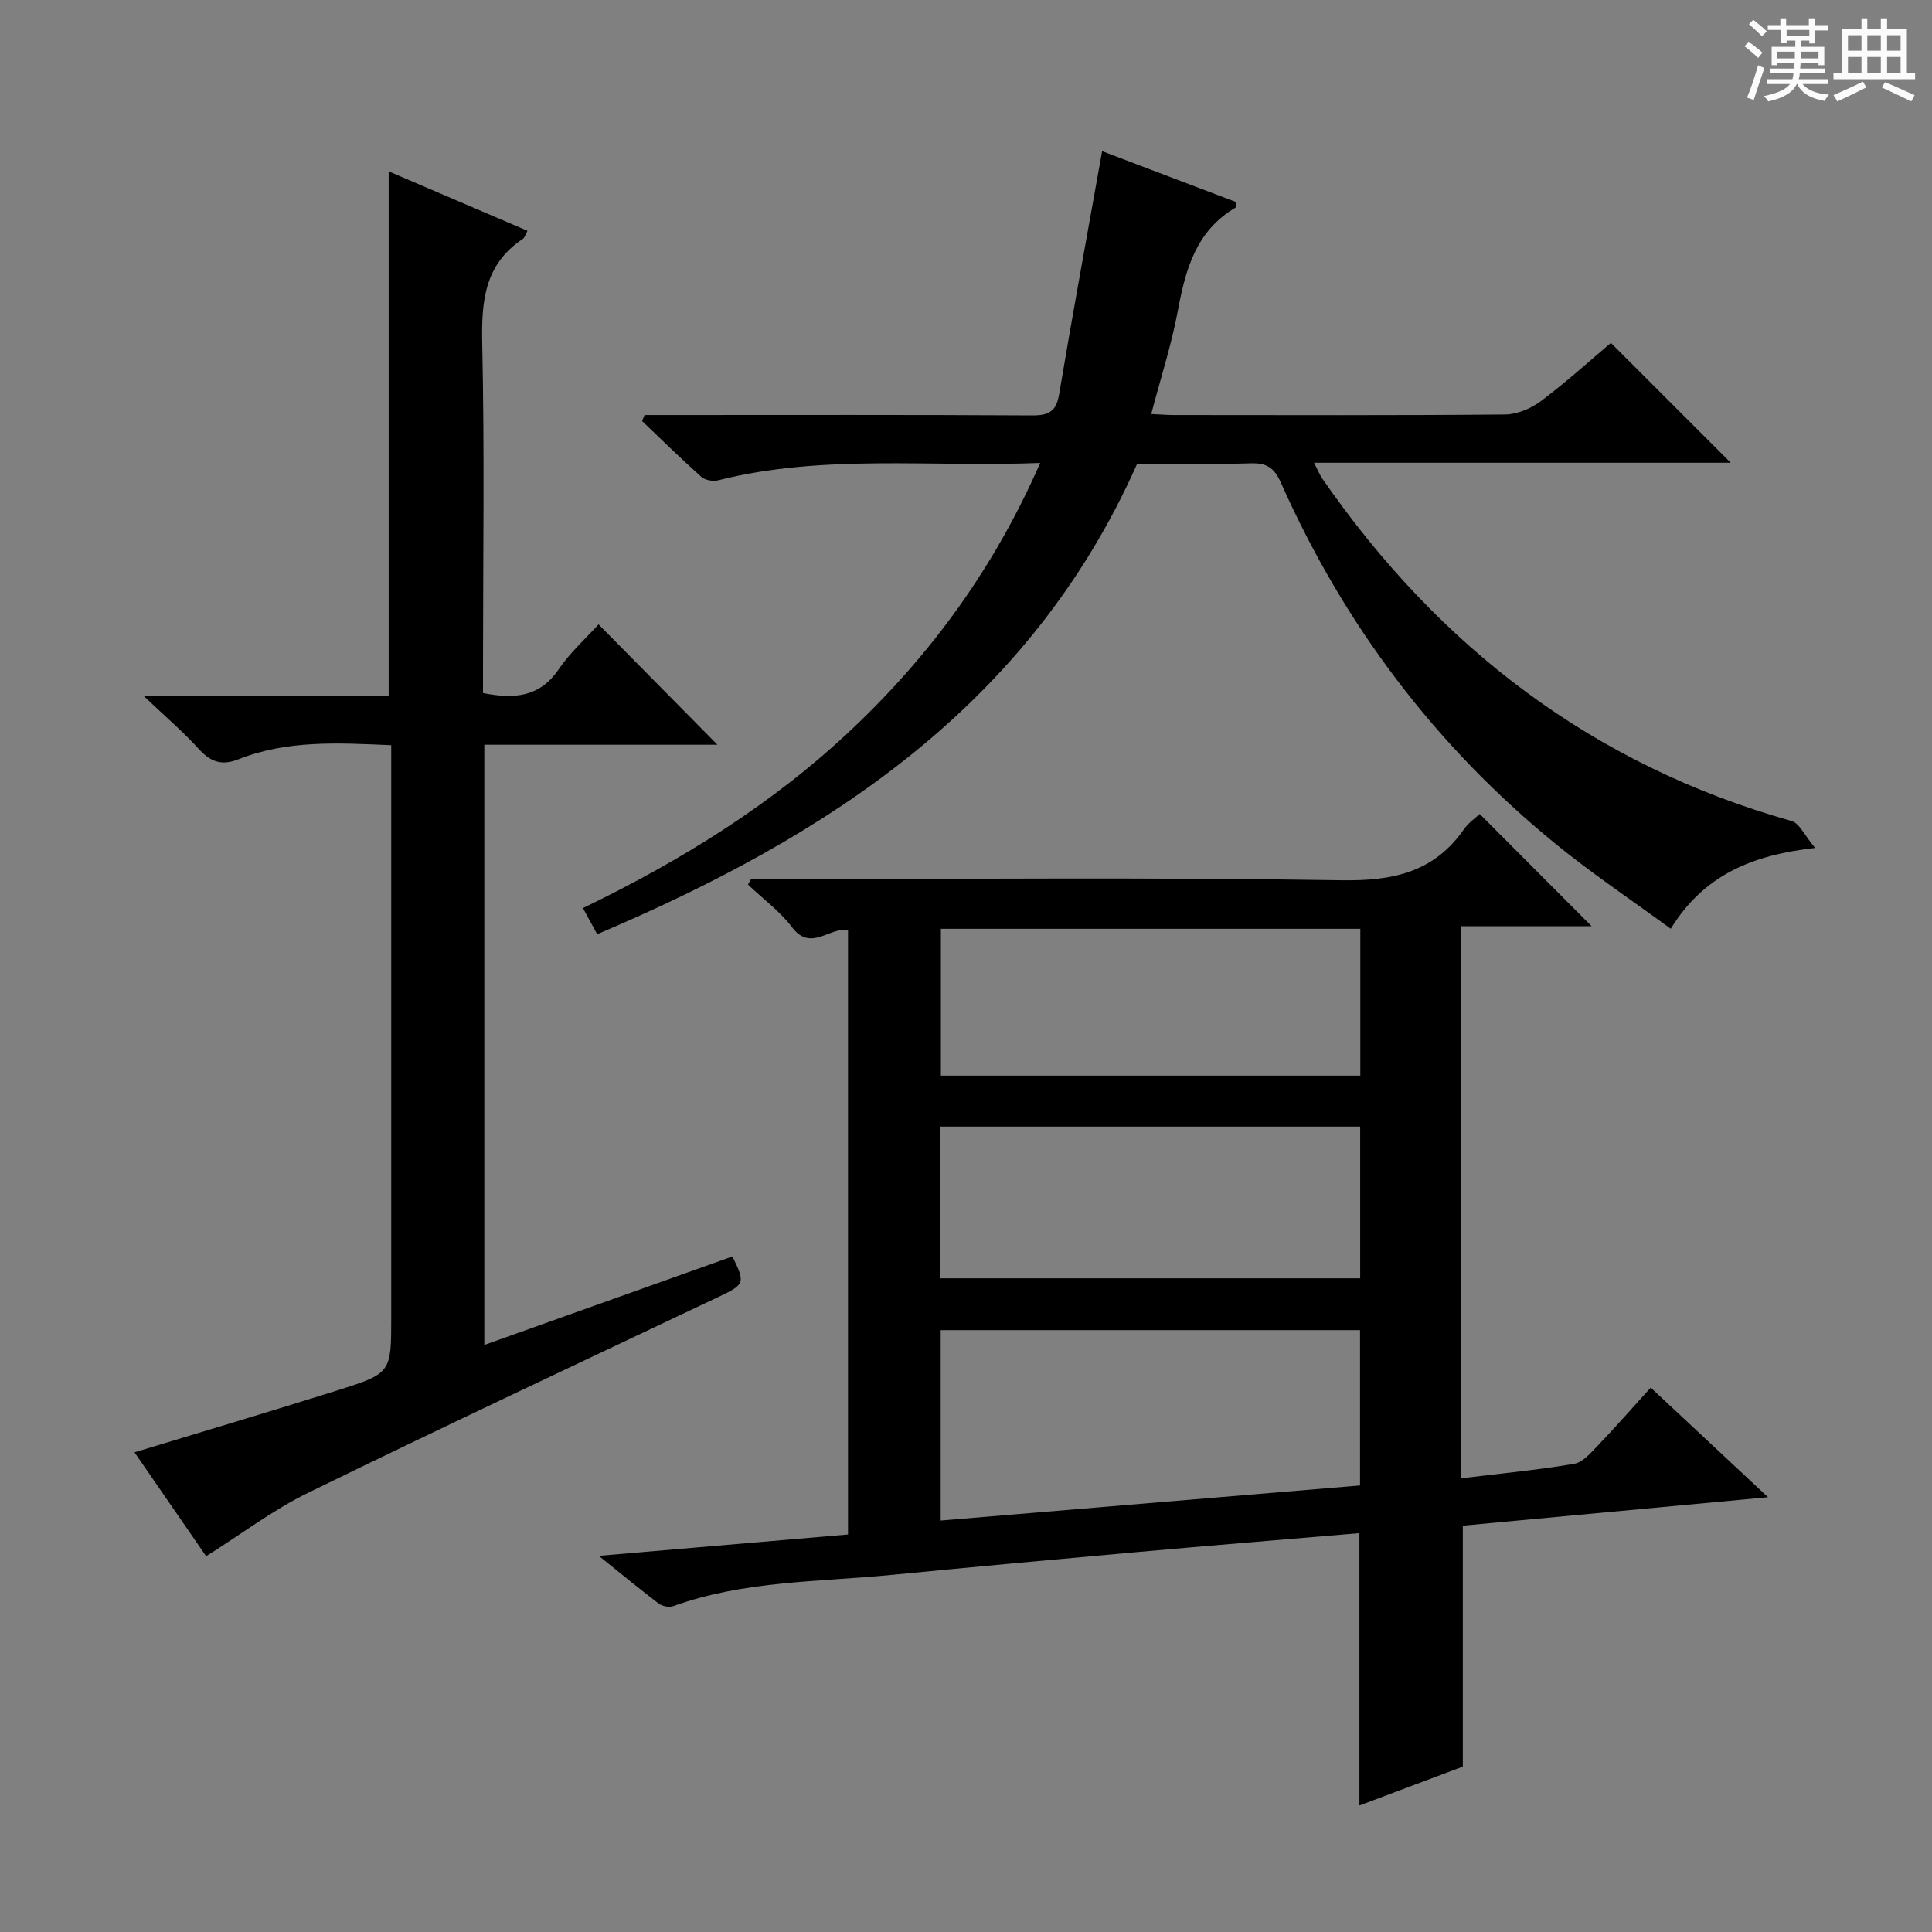 <svg enable-background="new 0 0 400 400" viewBox="0 0 400 400" xmlns="http://www.w3.org/2000/svg"><rect x="0" y="0" width="400" height="400" fill="#808080" stroke="none"/><path d="m361.2 9.6.8-1c.9.7 1.9 1.4 2.9 2.3l-.9 1.1c-1-1-2-1.8-2.8-2.4zm.5 10.6c.9-2.1 1.6-4.3 2.3-6.7.4.2.8.4 1.3.6-.7 2.1-1.5 4.3-2.2 6.6zm.4-15.2.9-.9c1 .8 2 1.6 2.8 2.4l-1 1c-.9-.9-1.8-1.7-2.7-2.5zm12.5-1.2h1.2v1.4h2.7v1.1h-2.7v2.7h-1.2v-.6h-1.8v1.3h4.9v3.8h-1.2v-.5h-3.7c0 .4-.1.9-.1 1.2h5.1v1h-5.2c0 .5-.1.9-.2 1.2h6v1h-5.2c1.1 1.3 2.9 2 5.5 2.2-.4.4-.7.8-.9 1.3-2.9-.5-4.8-1.6-5.7-3.5h-.1c-.8 1.7-2.7 2.9-5.9 3.6-.2-.4-.6-.8-.9-1.1 2.8-.6 4.6-1.4 5.4-2.5h-4.8v-1h5.3c.1-.3.2-.7.2-1.2h-4.9v-1h5c0-.4 0-.8.1-1.2h-3.5v.5h-1.2v-3.8h4.9v-1.3h-1.8v.5h-1.2v-2.7h-2.7v-1h2.6v-1.4h1.2v1.4h4.7v-1.4zm-6.6 8.3h3.6c0-.4 0-.9 0-1.4h-3.6zm1.9-4.6h4.7v-1.3h-4.7zm6.6 3.2h-3.7v1.4h3.7z" fill="#fafbfa"/><path d="m385.3 3.8h1.3v2.2h2.8v-2.2h1.3v2.2h4.1v9.1h1.7v1.3h-16.9v-1.3h1.7v-9.1h4.1v-2.2zm.4 13.1.7 1.2c-1.8.9-3.8 1.9-6 2.9-.2-.4-.5-.8-.8-1.3 2.3-1 4.3-1.9 6.1-2.8zm-3.1-6.4h2.8v-3.2h-2.8zm0 4.6h2.8v-3.3h-2.8zm4-4.6h2.8v-3.2h-2.8zm0 4.6h2.8v-3.3h-2.8zm3.7 1.9c2.1.9 4.1 1.8 6.1 2.7l-.7 1.3c-2.2-1.1-4.2-2-6.1-2.9zm3.2-9.7h-2.8v3.2h2.8zm-2.8 7.8h2.8v-3.3h-2.8z" fill="#fafbfa"/><g fill="#010000"><path d="m123.97 322.12c17.93-1.54 34.59-2.96 51.6-4.42 0-41.78 0-83.36 0-125.11-3.71-.77-7.68 4.55-11.56-.58-2.53-3.34-6.06-5.93-9.15-8.86.21-.38.43-.77.64-1.15h5.27c39 0 78-.38 116.99.25 10.63.17 19.13-1.64 25.37-10.61.91-1.31 2.33-2.26 3.23-3.11 7.81 7.83 15.43 15.48 23.17 23.24-8.6 0-17.59 0-26.97 0v114.29c7.95-.97 15.69-1.7 23.33-2.99 1.83-.31 3.51-2.31 4.96-3.82 3.57-3.72 6.96-7.6 10.91-11.96 7.88 7.36 15.58 14.55 24.29 22.69-21.91 2.04-42.73 3.98-63.19 5.89v49.89c-6.74 2.53-14 5.26-21.41 8.05 0-18.93 0-37.58 0-56.39-15.61 1.32-31.15 2.59-46.68 3.98-16.71 1.49-33.43 3.03-50.13 4.66-15.17 1.48-30.59 1.18-45.24 6.47-.86.31-2.3.02-3.05-.55-3.82-2.9-7.54-5.98-12.38-9.86zm70.79-7.31c29.26-2.45 58.14-4.86 86.82-7.26 0-11.18 0-21.74 0-32.16-29.16 0-57.9 0-86.82 0zm-.07-50.15h86.92c0-10.72 0-21.1 0-31.41-29.14 0-57.89 0-86.92 0zm86.95-41.96c0-10.5 0-20.41 0-30.4-29.1 0-57.84 0-86.84 0v30.4z"/><path d="m215.36 95.85c-22.96.9-45.03-1.88-66.7 3.6-1.05.27-2.68-.03-3.45-.71-4.19-3.74-8.2-7.68-12.27-11.56.17-.42.34-.83.51-1.25h5.21c25 0 49.99-.07 74.99.08 3.44.02 5.03-.77 5.63-4.38 2.8-16.68 5.87-33.31 8.9-50.33 8.75 3.32 18.29 6.95 27.78 10.55-.09.62-.04 1.07-.19 1.16-8.11 4.77-10.3 12.68-11.89 21.22-1.33 7.14-3.59 14.1-5.53 21.49 1.83.08 3.28.21 4.73.21 22.83.01 45.66.1 68.49-.11 2.53-.02 5.42-1.24 7.48-2.79 5.18-3.88 9.99-8.25 14.47-12.03 8.42 8.42 16.68 16.68 24.81 24.81-28.09 0-56.83 0-86.27 0 .78 1.51 1.16 2.49 1.74 3.33 24.16 34.87 55.96 59.24 97.14 70.85 1.61.45 2.64 2.94 4.86 5.57-13.28 1.49-23.08 5.71-29.89 16.73-8.18-5.99-16.3-11.42-23.84-17.57-24.95-20.34-43.83-45.42-56.89-74.82-1.4-3.14-3.01-4.08-6.29-3.97-7.81.24-15.64.08-23.45.08-22.18 49.9-63.79 77.05-111.8 97.41-.99-1.82-1.83-3.36-2.95-5.41 20.46-9.89 39.46-21.65 55.88-37.23 16.37-15.51 29.34-33.37 38.79-54.93z"/><path d="m148.54 154.19c-15.79 0-31.89 0-48.27 0v124.27c17.39-6.2 34.37-12.26 51.36-18.32 2.73 5.51 2.55 5.8-2.85 8.36-28.37 13.45-56.8 26.8-85.02 40.58-7.24 3.54-13.78 8.53-21.08 13.12-4.78-6.93-9.75-14.14-14.83-21.51 14.26-4.34 28.18-8.47 42.02-12.83 11.17-3.52 11.13-3.65 11.13-15.24 0-37.48 0-74.97 0-112.45 0-1.81 0-3.62 0-5.88-10.9-.47-21.48-1.11-31.62 2.91-3.5 1.39-5.81.54-8.25-2.16-3.18-3.51-6.82-6.61-11.31-10.88h50.65c0-36.23 0-72.08 0-108.68 9.59 4.11 19.09 8.18 28.74 12.31-.48.87-.6 1.44-.94 1.66-7.98 5.26-8.62 12.96-8.43 21.72.49 22.31.16 44.64.16 66.97v5.35c6.48 1.28 11.73.86 15.66-4.91 2.41-3.53 5.7-6.47 8.26-9.31 8.24 8.36 16.35 16.55 24.62 24.92z"/></g></svg>